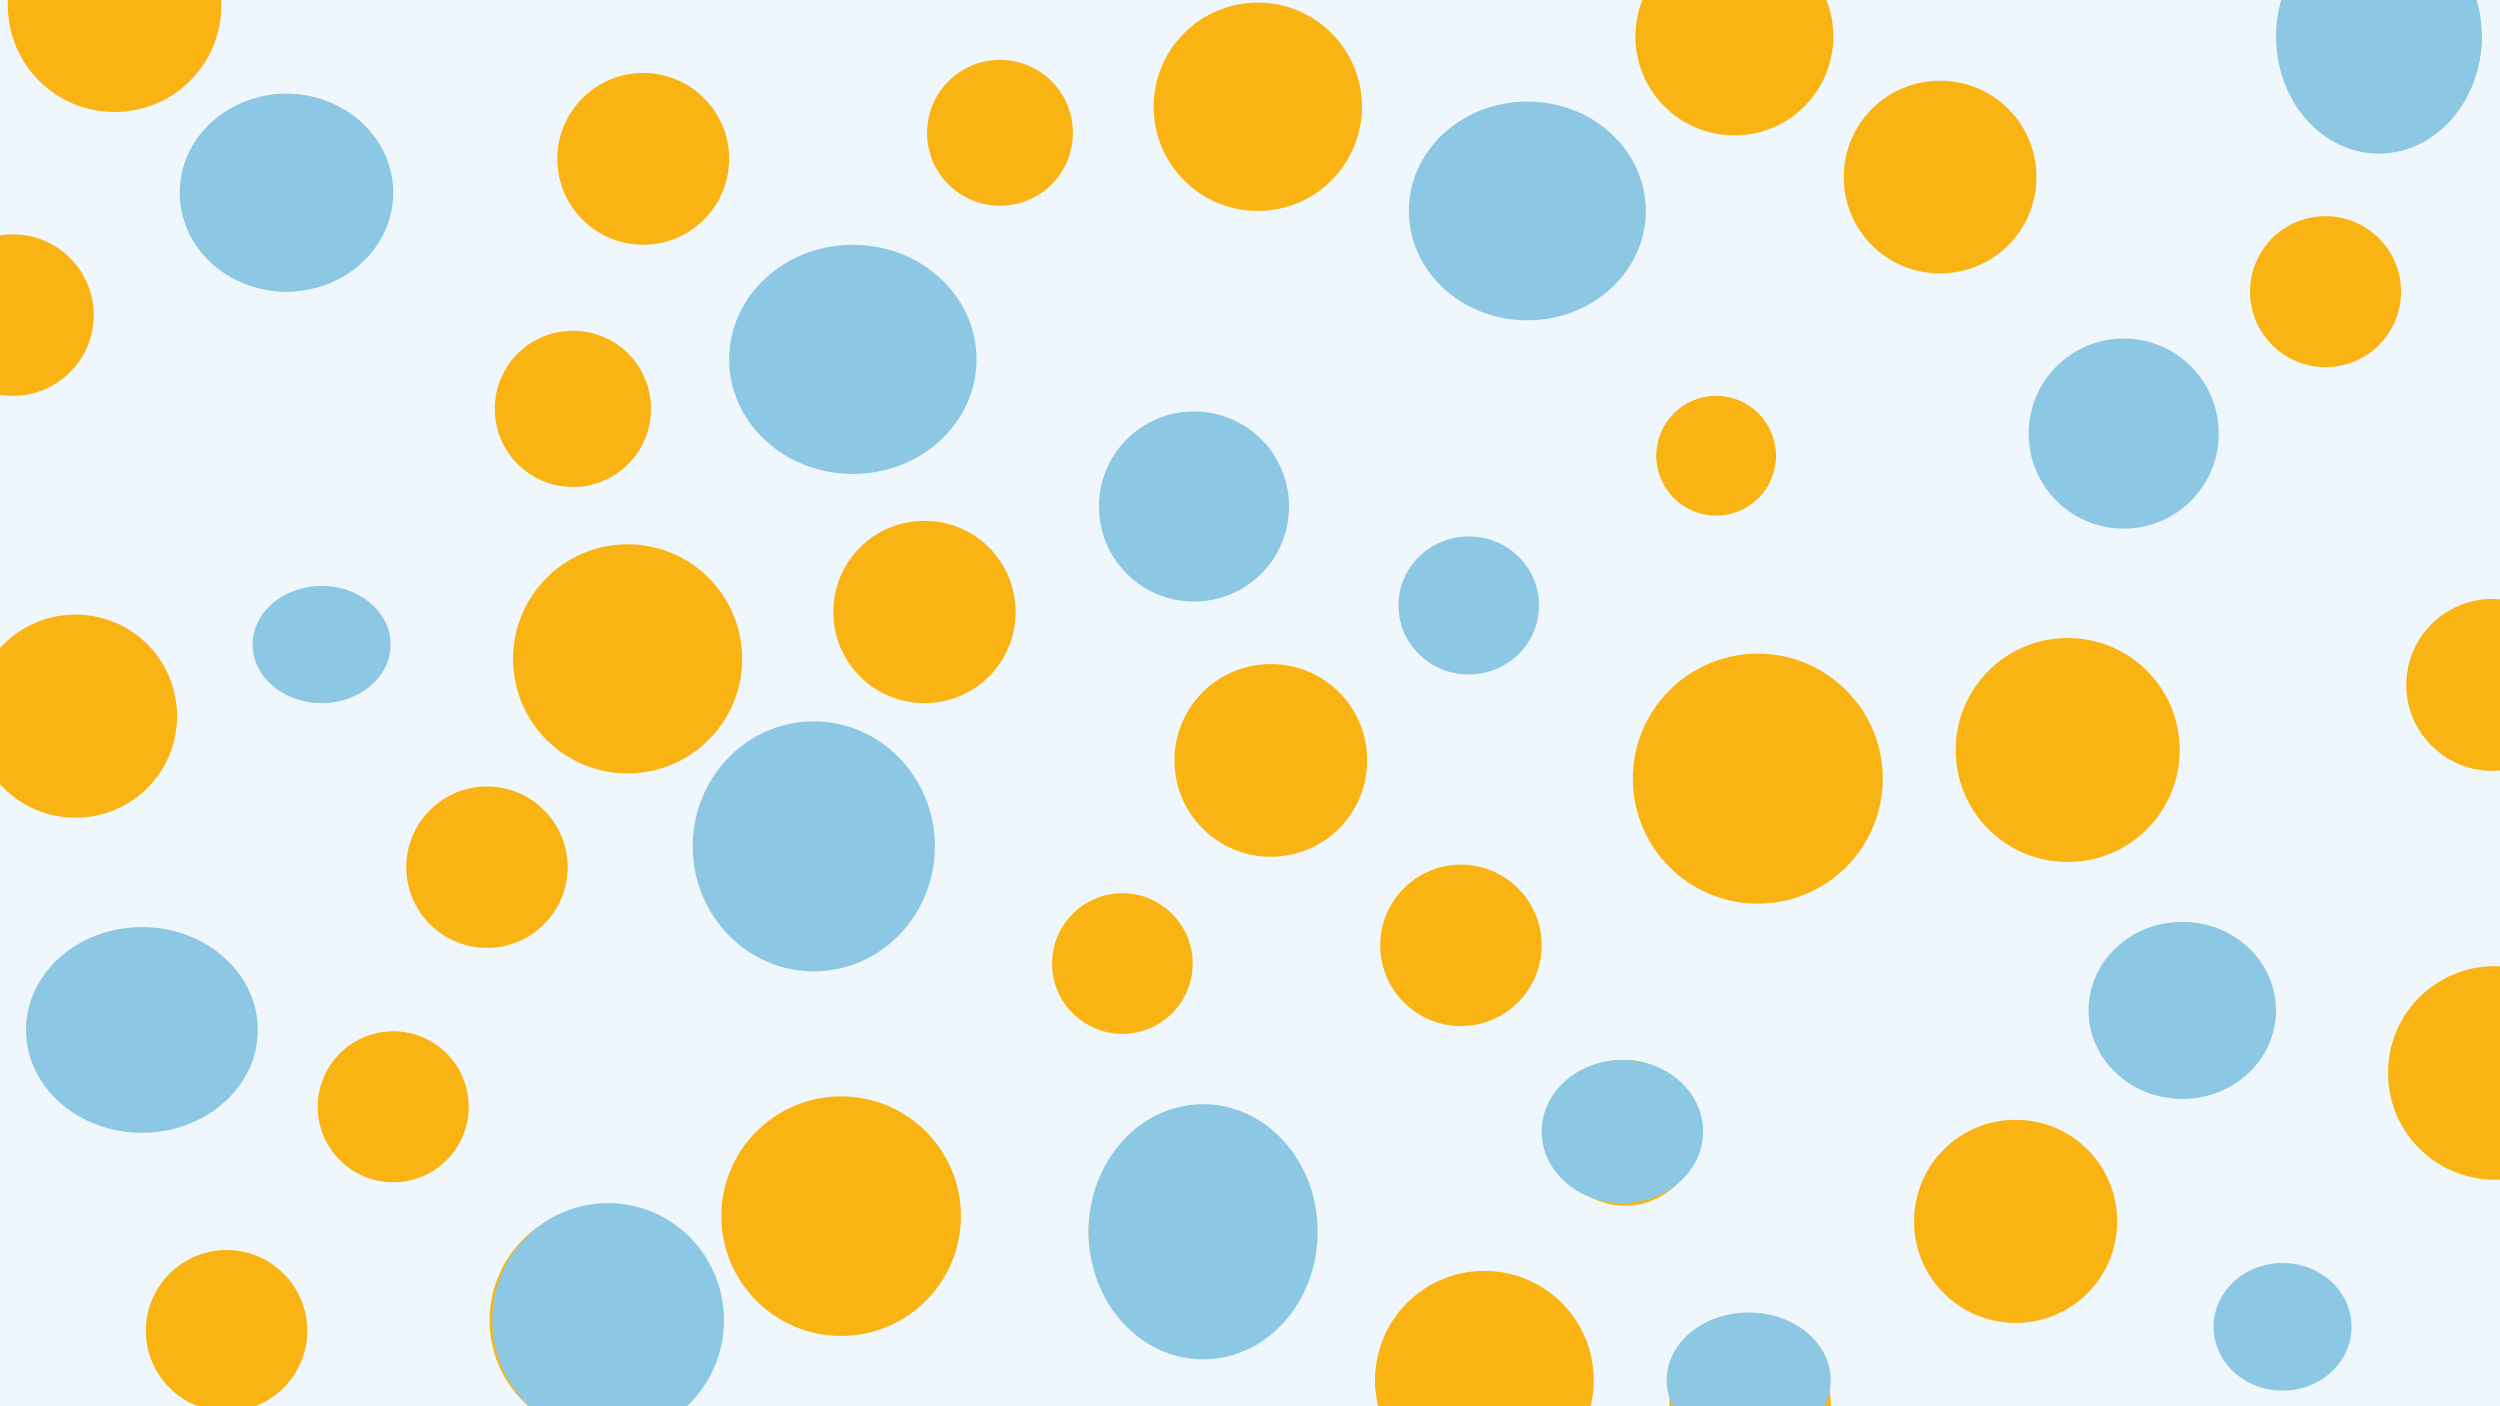 <svg version="1.2" xmlns="http://www.w3.org/2000/svg" viewBox="0 0 960 540" width="960" height="540">
	<title>circle-scatter-haikei (1)-svg</title>
	<style>
		.s0 { fill: #f0f7fc } 
		.s1 { fill: #f9b413 } 
		.s2 { fill: #8cc8e4 } 
	</style>
	<path id="Layer" class="s0" d="m0 0h960v540h-960z"/>
	<g id="Layer">
		<path id="Layer" class="s1" d="m675 347c-26.5 0-48-21.5-48-48 0-26.5 21.5-48 48-48 26.5 0 48 21.5 48 48 0 26.5-21.5 48-48 48z"/>
		<path id="Layer" class="s1" d="m876 532c-11.6 0-21-9.4-21-21 0-11.6 9.4-21 21-21 11.6 0 21 9.4 21 21 0 11.6-9.4 21-21 21z"/>
		<path id="Layer" class="s1" d="m220 187c-16.6 0-30-13.4-30-30 0-16.6 13.4-30 30-30 16.6 0 30 13.4 30 30 0 16.6-13.4 30-30 30z"/>
		<path id="Layer" class="s1" d="m461 516c-23.8 0-43-19.2-43-43 0-23.8 19.2-43 43-43 23.8 0 43 19.2 43 43 0 23.8-19.2 43-43 43z"/>
		<path id="Layer" class="s1" d="m87 542c-17.1 0-31-13.9-31-31 0-17.1 13.9-31 31-31 17.1 0 31 13.9 31 31 0 17.1-13.9 31-31 31z"/>
		<path id="Layer" class="s1" d="m586 121c-22.1 0-40-17.9-40-40 0-22.1 17.9-40 40-40 22.1 0 40 17.9 40 40 0 22.1-17.9 40-40 40z"/>
		<path id="Layer" class="s1" d="m123 270c-11.6 0-21-9.4-21-21 0-11.6 9.4-21 21-21 11.6 0 21 9.4 21 21 0 11.6-9.4 21-21 21z"/>
		<path id="Layer" class="s1" d="m672 570c-17.1 0-31-13.9-31-31 0-17.1 13.9-31 31-31 17.1 0 31 13.9 31 31 0 17.1-13.9 31-31 31z"/>
		<path id="Layer" class="s1" d="m323 513c-25.4 0-46-20.6-46-46 0-25.4 20.6-46 46-46 25.4 0 46 20.6 46 46 0 25.4-20.6 46-46 46z"/>
		<path id="Layer" class="s1" d="m745 105c-20.5 0-37-16.5-37-37 0-20.5 16.5-37 37-37 20.5 0 37 16.5 37 37 0 20.5-16.5 37-37 37z"/>
		<path id="Layer" class="s1" d="m55 432c-19.9 0-36-16.1-36-36 0-19.9 16.1-36 36-36 19.9 0 36 16.1 36 36 0 19.9-16.1 36-36 36z"/>
		<path id="Layer" class="s1" d="m384 79c-15.5 0-28-12.5-28-28 0-15.5 12.5-28 28-28 15.5 0 28 12.5 28 28 0 15.5-12.5 28-28 28z"/>
		<path id="Layer" class="s1" d="m312 370c-24.9 0-45-20.1-45-45 0-24.9 20.1-45 45-45 24.9 0 45 20.1 45 45 0 24.9-20.1 45-45 45z"/>
		<path id="Layer" class="s1" d="m232 551c-24.3 0-44-19.7-44-44 0-24.3 19.7-44 44-44 24.3 0 44 19.7 44 44 0 24.3-19.7 44-44 44z"/>
		<path id="Layer" class="s1" d="m813 198c-17.7 0-32-14.3-32-32 0-17.7 14.3-32 32-32 17.7 0 32 14.3 32 32 0 17.7-14.3 32-32 32z"/>
		<path id="Layer" class="s1" d="m355 270c-19.4 0-35-15.6-35-35 0-19.4 15.6-35 35-35 19.4 0 35 15.6 35 35 0 19.4-15.6 35-35 35z"/>
		<path id="Layer" class="s1" d="m5 152c-17.1 0-31-13.9-31-31 0-17.1 13.9-31 31-31 17.1 0 31 13.9 31 31 0 17.1-13.9 31-31 31z"/>
		<path id="Layer" class="s1" d="m483 81c-22.1 0-40-17.9-40-40 0-22.1 17.9-40 40-40 22.1 0 40 17.9 40 40 0 22.1-17.9 40-40 40z"/>
		<path id="Layer" class="s1" d="m958 453c-22.7 0-41-18.3-41-41 0-22.7 18.3-41 41-41 22.7 0 41 18.3 41 41 0 22.7-18.3 41-41 41z"/>
		<path id="Layer" class="s1" d="m458 230c-19.4 0-35-15.6-35-35 0-19.4 15.6-35 35-35 19.4 0 35 15.6 35 35 0 19.4-15.6 35-35 35z"/>
		<path id="Layer" class="s1" d="m893 141c-16 0-29-13-29-29 0-16 13-29 29-29 16 0 29 13 29 29 0 16-13 29-29 29z"/>
		<path id="Layer" class="s1" d="m659 198c-12.7 0-23-10.3-23-23 0-12.7 10.3-23 23-23 12.7 0 23 10.3 23 23 0 12.7-10.3 23-23 23z"/>
		<path id="Layer" class="s1" d="m794 331c-23.8 0-43-19.2-43-43 0-23.8 19.2-43 43-43 23.8 0 43 19.2 43 43 0 23.8-19.2 43-43 43z"/>
		<path id="Layer" class="s1" d="m561 394c-17.1 0-31-13.9-31-31 0-17.1 13.9-31 31-31 17.1 0 31 13.9 31 31 0 17.1-13.9 31-31 31z"/>
		<path id="Layer" class="s1" d="m564 255c-12.7 0-23-10.3-23-23 0-12.7 10.3-23 23-23 12.7 0 23 10.3 23 23 0 12.7-10.3 23-23 23z"/>
		<path id="Layer" class="s1" d="m110 112c-21 0-38-17-38-38 0-21 17-38 38-38 21 0 38 17 38 38 0 21-17 38-38 38z"/>
		<path id="Layer" class="s1" d="m187 364c-17.1 0-31-13.9-31-31 0-17.1 13.9-31 31-31 17.1 0 31 13.9 31 31 0 17.1-13.9 31-31 31z"/>
		<path id="Layer" class="s1" d="m774 508c-21.6 0-39-17.4-39-39 0-21.6 17.4-39 39-39 21.6 0 39 17.4 39 39 0 21.6-17.4 39-39 39z"/>
		<path id="Layer" class="s1" d="m915 53c-21 0-38-17-38-38 0-21 17-38 38-38 21 0 38 17 38 38 0 21-17 38-38 38z"/>
		<path id="Layer" class="s1" d="m957 296c-18.2 0-33-14.8-33-33 0-18.2 14.8-33 33-33 18.2 0 33 14.8 33 33 0 18.2-14.8 33-33 33z"/>
		<path id="Layer" class="s1" d="m570 572c-23.2 0-42-18.8-42-42 0-23.2 18.8-42 42-42 23.2 0 42 18.8 42 42 0 23.2-18.8 42-42 42z"/>
		<path id="Layer" class="s1" d="m247 94c-18.2 0-33-14.8-33-33 0-18.2 14.8-33 33-33 18.2 0 33 14.8 33 33 0 18.2-14.8 33-33 33z"/>
		<path id="Layer" class="s1" d="m488 329c-20.5 0-37-16.5-37-37 0-20.5 16.5-37 37-37 20.5 0 37 16.5 37 37 0 20.5-16.5 37-37 37z"/>
		<path id="Layer" class="s1" d="m29 314c-21.6 0-39-17.4-39-39 0-21.6 17.4-39 39-39 21.6 0 39 17.4 39 39 0 21.6-17.4 39-39 39z"/>
		<path id="Layer" class="s1" d="m666 52c-21 0-38-17-38-38 0-21 17-38 38-38 21 0 38 17 38 38 0 21-17 38-38 38z"/>
		<path id="Layer" class="s1" d="m624 463c-15.5 0-28-12.5-28-28 0-15.5 12.5-28 28-28 15.5 0 28 12.5 28 28 0 15.5-12.5 28-28 28z"/>
		<path id="Layer" class="s1" d="m838 419c-16.6 0-30-13.4-30-30 0-16.6 13.4-30 30-30 16.6 0 30 13.4 30 30 0 16.6-13.4 30-30 30z"/>
		<path id="Layer" class="s1" d="m151 454c-16 0-29-13-29-29 0-16 13-29 29-29 16 0 29 13 29 29 0 16-13 29-29 29z"/>
		<path id="Layer" class="s1" d="m328 176c-21 0-38-17-38-38 0-21 17-38 38-38 21 0 38 17 38 38 0 21-17 38-38 38z"/>
		<path id="Layer" class="s1" d="m44 43c-22.7 0-41-18.3-41-41 0-22.7 18.3-41 41-41 22.7 0 41 18.3 41 41 0 22.7-18.3 41-41 41z"/>
		<path id="Layer" class="s1" d="m431 397c-14.9 0-27-12.1-27-27 0-14.9 12.1-27 27-27 14.9 0 27 12.1 27 27 0 14.9-12.1 27-27 27z"/>
		<path id="Layer" class="s1" d="m241 297c-24.3 0-44-19.7-44-44 0-24.3 19.7-44 44-44 24.3 0 44 19.7 44 44 0 24.3-19.7 44-44 44z"/>
		<path id="Shape 1" class="s2" d="m327.5 182c-26.3 0-47.5-19.7-47.5-44 0-24.3 21.2-44 47.5-44 26.3 0 47.5 19.7 47.5 44 0 24.3-21.2 44-47.5 44z"/>
		<path id="Shape 2" class="s2" d="m564 259c-14.9 0-27-11.8-27-26.5 0-14.7 12.1-26.5 27-26.5 14.9 0 27 11.8 27 26.5 0 14.7-12.1 26.5-27 26.5z"/>
		<path id="Shape 3" class="s2" d="m323.5 638c-19.1 0-34.5-15.9-34.5-35.5 0-19.6 15.4-35.5 34.5-35.5 19.1 0 34.5 15.9 34.5 35.5 0 19.6-15.4 35.5-34.5 35.5z"/>
		<path id="Shape 6" class="s2" d="m586.5 123c-25.2 0-45.5-18.8-45.5-42 0-23.2 20.3-42 45.5-42 25.2 0 45.5 18.8 45.5 42 0 23.2-20.3 42-45.5 42z"/>
		<path id="Shape 7" class="s2" d="m838 422c-19.9 0-36-15.2-36-34 0-18.8 16.1-34 36-34 19.9 0 36 15.2 36 34 0 18.8-16.1 34-36 34z"/>
		<path id="Shape 8" class="s2" d="m876.5 534c-14.7 0-26.5-11-26.5-24.5 0-13.5 11.8-24.5 26.5-24.5 14.7 0 26.5 11 26.5 24.5 0 13.5-11.8 24.5-26.5 24.5z"/>
		<path id="Shape 9" class="s2" d="m671.5 556c-17.4 0-31.5-11.6-31.5-26 0-14.4 14.1-26 31.5-26 17.4 0 31.5 11.6 31.5 26 0 14.4-14.1 26-31.5 26z"/>
		<path id="Shape 10" class="s2" d="m54.5 435c-24.6 0-44.5-17.7-44.5-39.5 0-21.8 19.9-39.5 44.5-39.5 24.6 0 44.5 17.7 44.5 39.5 0 21.8-19.9 39.5-44.5 39.5z"/>
		<path id="Shape 11" class="s2" d="m312.5 373c-25.7 0-46.5-21.5-46.5-48 0-26.5 20.8-48 46.5-48 25.7 0 46.5 21.5 46.5 48 0 26.5-20.8 48-46.5 48z"/>
		<path id="Shape 12" class="s2" d="m462 522c-24.3 0-44-21.9-44-49 0-27.1 19.7-49 44-49 24.3 0 44 21.9 44 49 0 27.1-19.7 49-44 49z"/>
		<path id="Shape 13" class="s2" d="m110 112c-22.7 0-41-17-41-38 0-21 18.3-38 41-38 22.7 0 41 17 41 38 0 21-18.3 38-41 38z"/>
		<path id="Shape 14" class="s2" d="m123.5 270c-14.7 0-26.5-10.1-26.5-22.5 0-12.4 11.8-22.5 26.5-22.5 14.7 0 26.5 10.1 26.5 22.5 0 12.4-11.8 22.5-26.5 22.5z"/>
		<path id="Shape 15" class="s2" d="m233.5 552c-24.6 0-44.5-20.1-44.5-45 0-24.9 19.9-45 44.5-45 24.6 0 44.5 20.1 44.5 45 0 24.9-19.9 45-44.5 45z"/>
		<path id="Shape 16" class="s2" d="m458.5 231c-20.2 0-36.5-16.3-36.5-36.5 0-20.2 16.3-36.5 36.5-36.5 20.2 0 36.5 16.3 36.5 36.5 0 20.2-16.3 36.5-36.5 36.5z"/>
		<path id="Shape 17" class="s2" d="m913.5 59c-21.8 0-39.5-20.1-39.5-45 0-24.9 17.7-45 39.5-45 21.8 0 39.5 20.1 39.5 45 0 24.9-17.7 45-39.5 45z"/>
		<path id="Shape 4" class="s2" d="m623 462c-17.1 0-31-12.3-31-27.5 0-15.2 13.9-27.5 31-27.5 17.1 0 31 12.3 31 27.5 0 15.2-13.9 27.5-31 27.5z"/>
		<path id="Shape 5" class="s2" d="m815.5 203c-20.2 0-36.5-16.3-36.5-36.5 0-20.2 16.3-36.5 36.5-36.5 20.2 0 36.5 16.3 36.5 36.5 0 20.2-16.3 36.5-36.5 36.5z"/>
	</g>
</svg>